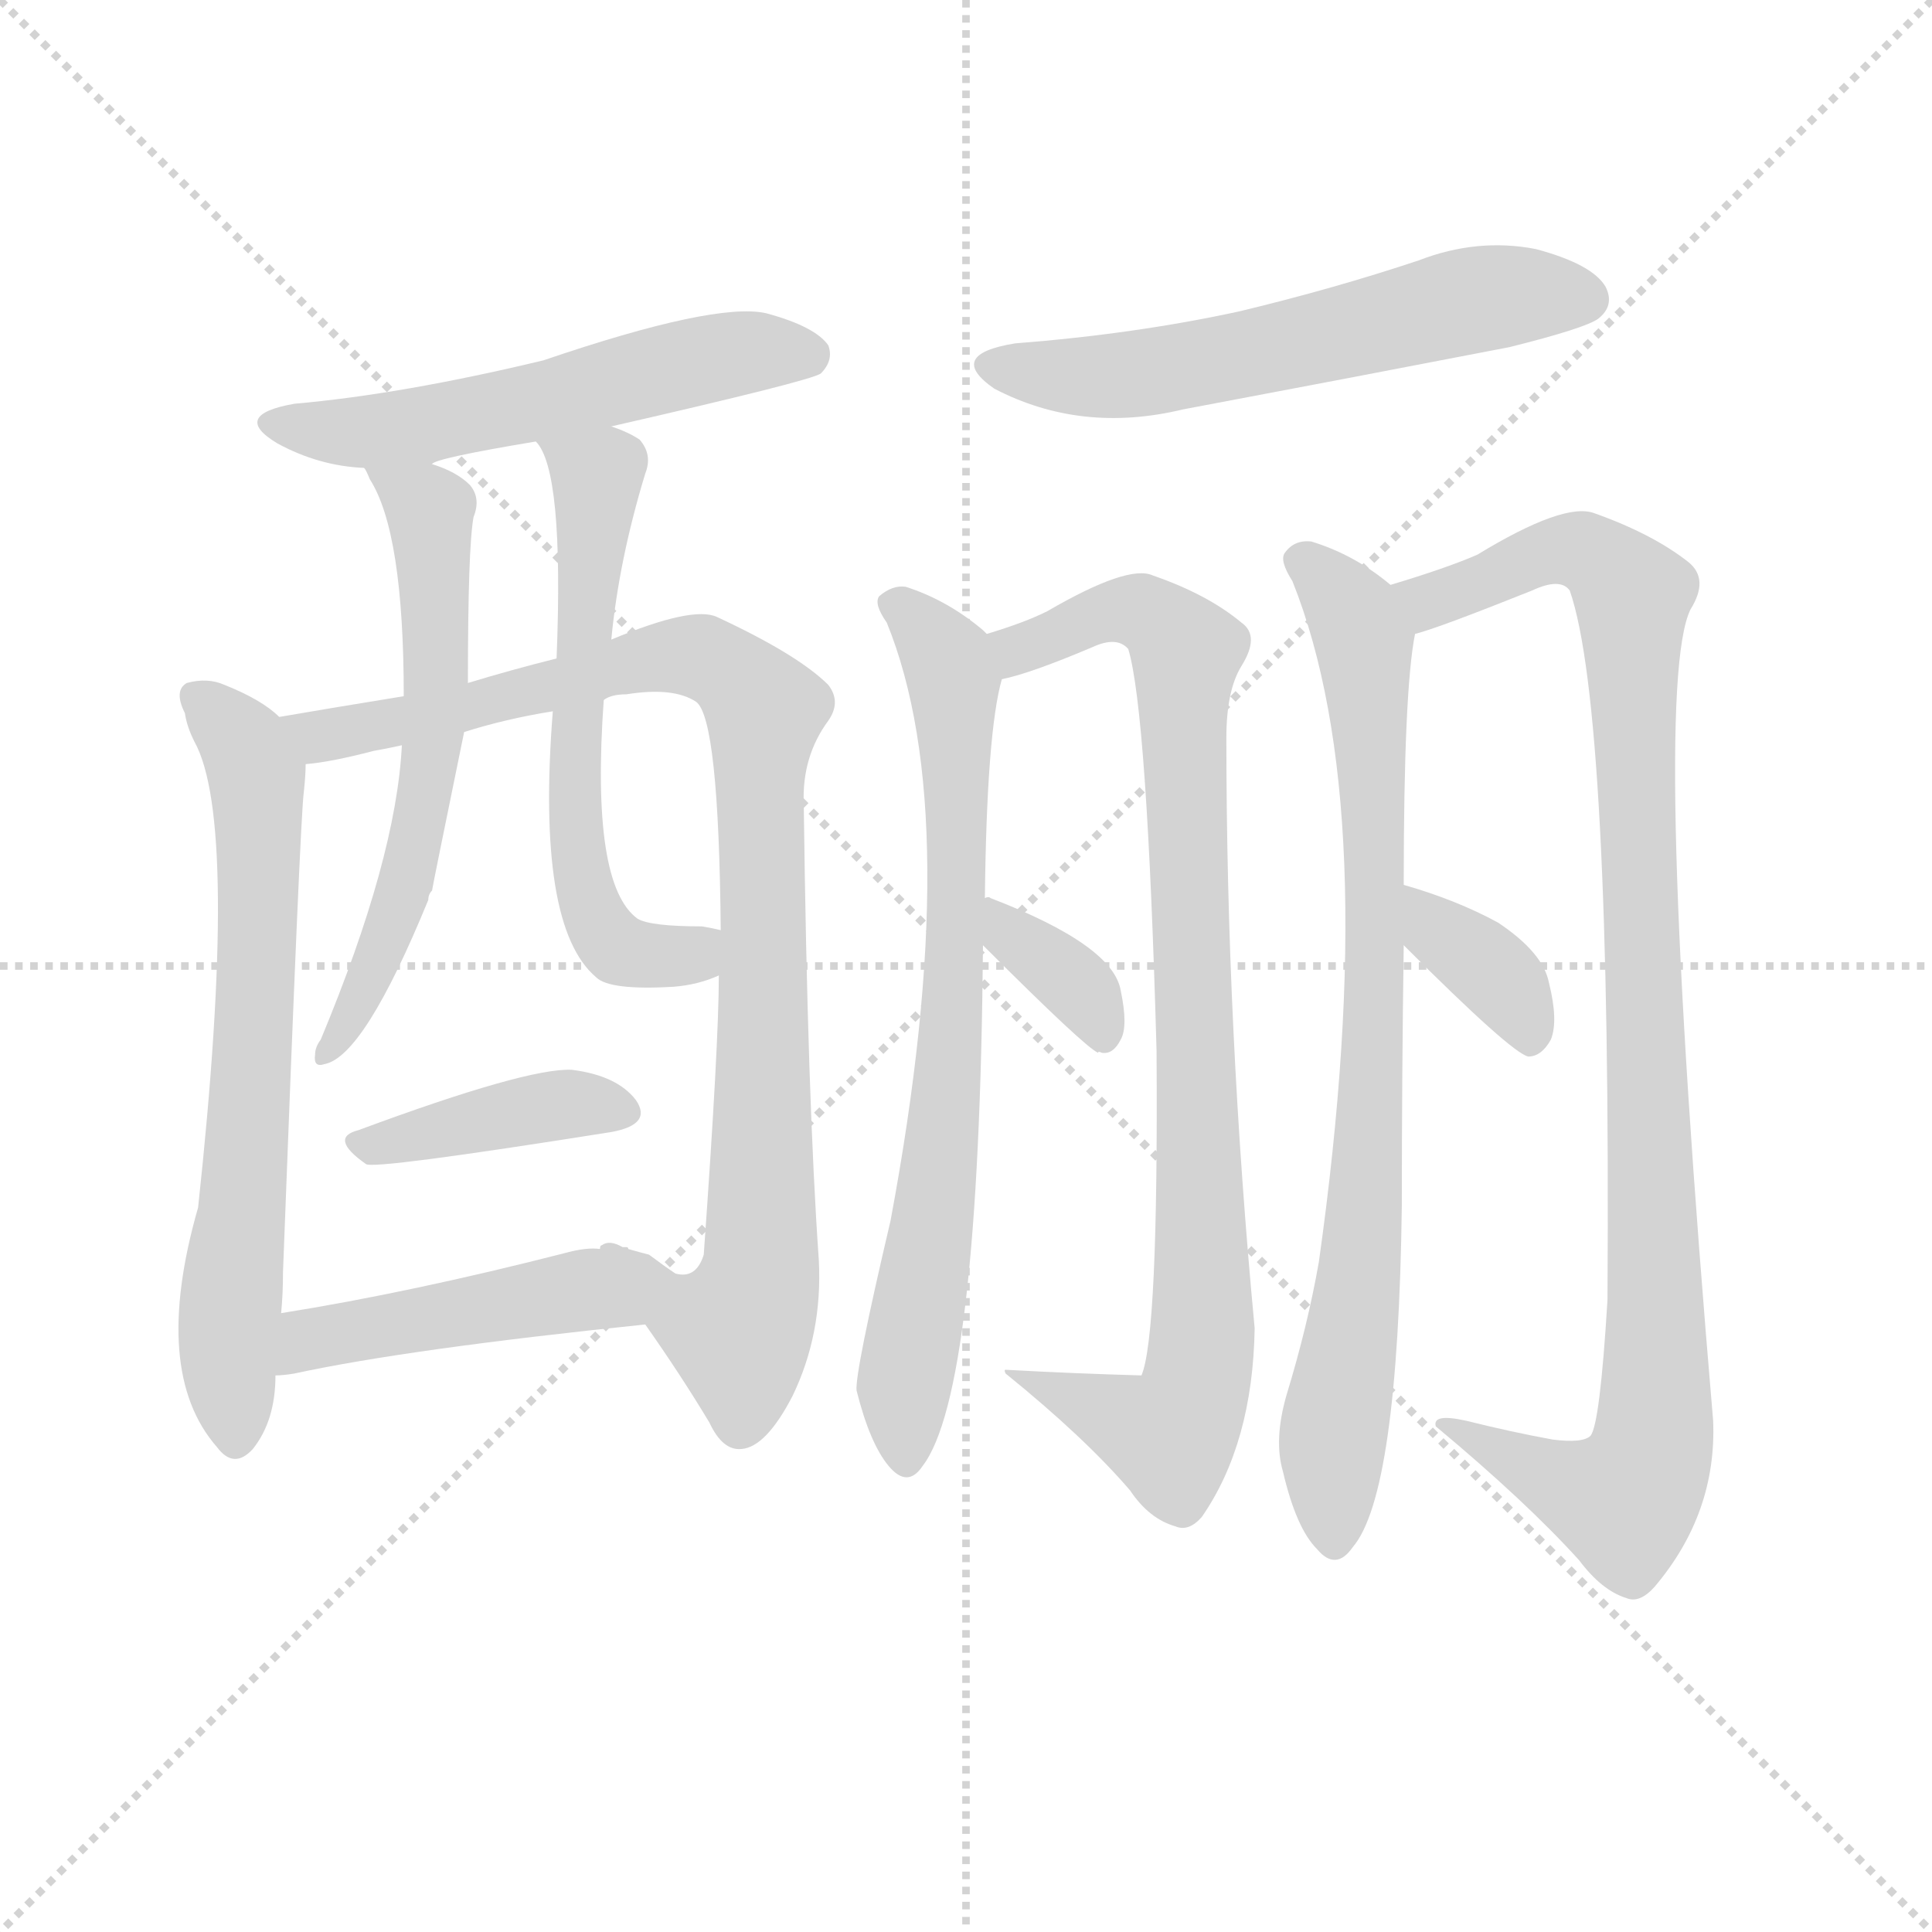 <svg version="1.1" viewBox="0 0 1024 1024" xmlns="http://www.w3.org/2000/svg">
  <g stroke="lightgray" stroke-dasharray="1,1" stroke-width="1" transform="scale(4, 4)">
    <line x1="0" y1="0" x2="256" y2="256"></line>
    <line x1="256" y1="0" x2="0" y2="256"></line>
    <line x1="128" y1="0" x2="128" y2="256"></line>
    <line x1="0" y1="128" x2="256" y2="128"></line>
  </g>
  <g transform="scale(1, -1) translate(0, -900)">
    <style type="text/css">
      
        @keyframes keyframes0 {
          from {
            stroke: blue;
            stroke-dashoffset: 541;
            stroke-width: 128;
          }
          64% {
            animation-timing-function: step-end;
            stroke: blue;
            stroke-dashoffset: 0;
            stroke-width: 128;
          }
          to {
            stroke: white;
            stroke-width: 1024;
          }
        }
        #make-me-a-hanzi-animation-0 {
          animation: keyframes0 0.69s both;
          animation-delay: 0s;
          animation-timing-function: linear;
        }
      
        @keyframes keyframes1 {
          from {
            stroke: blue;
            stroke-dashoffset: 661;
            stroke-width: 128;
          }
          68% {
            animation-timing-function: step-end;
            stroke: blue;
            stroke-dashoffset: 0;
            stroke-width: 128;
          }
          to {
            stroke: white;
            stroke-width: 1024;
          }
        }
        #make-me-a-hanzi-animation-1 {
          animation: keyframes1 0.788s both;
          animation-delay: 0.69s;
          animation-timing-function: linear;
        }
      
        @keyframes keyframes2 {
          from {
            stroke: blue;
            stroke-dashoffset: 935;
            stroke-width: 128;
          }
          75% {
            animation-timing-function: step-end;
            stroke: blue;
            stroke-dashoffset: 0;
            stroke-width: 128;
          }
          to {
            stroke: white;
            stroke-width: 1024;
          }
        }
        #make-me-a-hanzi-animation-2 {
          animation: keyframes2 1.011s both;
          animation-delay: 1.478s;
          animation-timing-function: linear;
        }
      
        @keyframes keyframes3 {
          from {
            stroke: blue;
            stroke-dashoffset: 590;
            stroke-width: 128;
          }
          66% {
            animation-timing-function: step-end;
            stroke: blue;
            stroke-dashoffset: 0;
            stroke-width: 128;
          }
          to {
            stroke: white;
            stroke-width: 1024;
          }
        }
        #make-me-a-hanzi-animation-3 {
          animation: keyframes3 0.73s both;
          animation-delay: 2.489s;
          animation-timing-function: linear;
        }
      
        @keyframes keyframes4 {
          from {
            stroke: blue;
            stroke-dashoffset: 597;
            stroke-width: 128;
          }
          66% {
            animation-timing-function: step-end;
            stroke: blue;
            stroke-dashoffset: 0;
            stroke-width: 128;
          }
          to {
            stroke: white;
            stroke-width: 1024;
          }
        }
        #make-me-a-hanzi-animation-4 {
          animation: keyframes4 0.736s both;
          animation-delay: 3.219s;
          animation-timing-function: linear;
        }
      
        @keyframes keyframes5 {
          from {
            stroke: blue;
            stroke-dashoffset: 395;
            stroke-width: 128;
          }
          56% {
            animation-timing-function: step-end;
            stroke: blue;
            stroke-dashoffset: 0;
            stroke-width: 128;
          }
          to {
            stroke: white;
            stroke-width: 1024;
          }
        }
        #make-me-a-hanzi-animation-5 {
          animation: keyframes5 0.571s both;
          animation-delay: 3.955s;
          animation-timing-function: linear;
        }
      
        @keyframes keyframes6 {
          from {
            stroke: blue;
            stroke-dashoffset: 448;
            stroke-width: 128;
          }
          59% {
            animation-timing-function: step-end;
            stroke: blue;
            stroke-dashoffset: 0;
            stroke-width: 128;
          }
          to {
            stroke: white;
            stroke-width: 1024;
          }
        }
        #make-me-a-hanzi-animation-6 {
          animation: keyframes6 0.615s both;
          animation-delay: 4.527s;
          animation-timing-function: linear;
        }
      
        @keyframes keyframes7 {
          from {
            stroke: blue;
            stroke-dashoffset: 571;
            stroke-width: 128;
          }
          65% {
            animation-timing-function: step-end;
            stroke: blue;
            stroke-dashoffset: 0;
            stroke-width: 128;
          }
          to {
            stroke: white;
            stroke-width: 1024;
          }
        }
        #make-me-a-hanzi-animation-7 {
          animation: keyframes7 0.715s both;
          animation-delay: 5.141s;
          animation-timing-function: linear;
        }
      
        @keyframes keyframes8 {
          from {
            stroke: blue;
            stroke-dashoffset: 720;
            stroke-width: 128;
          }
          70% {
            animation-timing-function: step-end;
            stroke: blue;
            stroke-dashoffset: 0;
            stroke-width: 128;
          }
          to {
            stroke: white;
            stroke-width: 1024;
          }
        }
        #make-me-a-hanzi-animation-8 {
          animation: keyframes8 0.836s both;
          animation-delay: 5.856s;
          animation-timing-function: linear;
        }
      
        @keyframes keyframes9 {
          from {
            stroke: blue;
            stroke-dashoffset: 877;
            stroke-width: 128;
          }
          74% {
            animation-timing-function: step-end;
            stroke: blue;
            stroke-dashoffset: 0;
            stroke-width: 128;
          }
          to {
            stroke: white;
            stroke-width: 1024;
          }
        }
        #make-me-a-hanzi-animation-9 {
          animation: keyframes9 0.964s both;
          animation-delay: 6.692s;
          animation-timing-function: linear;
        }
      
        @keyframes keyframes10 {
          from {
            stroke: blue;
            stroke-dashoffset: 355;
            stroke-width: 128;
          }
          54% {
            animation-timing-function: step-end;
            stroke: blue;
            stroke-dashoffset: 0;
            stroke-width: 128;
          }
          to {
            stroke: white;
            stroke-width: 1024;
          }
        }
        #make-me-a-hanzi-animation-10 {
          animation: keyframes10 0.539s both;
          animation-delay: 7.655s;
          animation-timing-function: linear;
        }
      
        @keyframes keyframes11 {
          from {
            stroke: blue;
            stroke-dashoffset: 786;
            stroke-width: 128;
          }
          72% {
            animation-timing-function: step-end;
            stroke: blue;
            stroke-dashoffset: 0;
            stroke-width: 128;
          }
          to {
            stroke: white;
            stroke-width: 1024;
          }
        }
        #make-me-a-hanzi-animation-11 {
          animation: keyframes11 0.89s both;
          animation-delay: 8.194s;
          animation-timing-function: linear;
        }
      
        @keyframes keyframes12 {
          from {
            stroke: blue;
            stroke-dashoffset: 974;
            stroke-width: 128;
          }
          76% {
            animation-timing-function: step-end;
            stroke: blue;
            stroke-dashoffset: 0;
            stroke-width: 128;
          }
          to {
            stroke: white;
            stroke-width: 1024;
          }
        }
        #make-me-a-hanzi-animation-12 {
          animation: keyframes12 1.043s both;
          animation-delay: 9.084s;
          animation-timing-function: linear;
        }
      
        @keyframes keyframes13 {
          from {
            stroke: blue;
            stroke-dashoffset: 356;
            stroke-width: 128;
          }
          54% {
            animation-timing-function: step-end;
            stroke: blue;
            stroke-dashoffset: 0;
            stroke-width: 128;
          }
          to {
            stroke: white;
            stroke-width: 1024;
          }
        }
        #make-me-a-hanzi-animation-13 {
          animation: keyframes13 0.54s both;
          animation-delay: 10.127s;
          animation-timing-function: linear;
        }
      
    </style>
    
      <path d="M 324 674 Q 429 698 435 702 Q 442 709 439 717 Q 432 727 406 734 Q 379 740 288 709 Q 213 691 156 686 Q 122 680 147 665 Q 169 653 193 652 C 218 650 218 650 229 654 Q 230 657 284 666 L 324 674 Z" fill="lightgray"></path>
    
      <path d="M 148 520 Q 139 529 119 537 Q 110 541 99 538 Q 92 534 98 522 Q 99 515 103 507 Q 127 464 105 260 Q 80 173 115 133 Q 124 121 134 132 Q 146 147 146 171 L 149 204 Q 150 214 150 226 Q 159 464 161 480 Q 162 489 162 495 C 163 509 163 509 148 520 Z" fill="lightgray"></path>
    
      <path d="M 342 198 Q 361 171 376 146 Q 383 131 393 132 Q 406 133 420 160 Q 436 193 434 232 Q 428 317 426 474 Q 425 499 439 518 Q 446 528 439 537 Q 423 553 380 573 Q 367 579 324 561 L 295 551 Q 271 545 248 538 L 214 531 Q 171 524 148 520 C 118 515 132 490 162 495 Q 175 496 198 502 Q 204 503 213 505 L 246 512 Q 268 519 293 523 L 320 529 Q 324 532 332 532 Q 357 536 369 528 Q 381 519 382 407 L 381 383 Q 381 347 373 235 Q 369 222 358 225 Q 352 229 344 235 Q 340 236 333 238 Q 333 239 332 239 L 330 239 Q 323 243 319 240 Q 318 240 318 238 C 314 238 325 223 342 198 Z" fill="lightgray"></path>
    
      <path d="M 193 652 Q 194 651 196 646 Q 214 618 214 531 L 213 505 Q 210 445 170 349 Q 167 345 167 341 Q 166 334 172 336 Q 193 340 227 423 Q 227 426 229 428 Q 229 429 246 512 L 248 538 Q 248 610 251 626 Q 255 636 249 643 Q 242 650 229 654 C 201 665 182 673 193 652 Z" fill="lightgray"></path>
    
      <path d="M 324 561 Q 328 603 342 649 Q 346 659 339 667 Q 333 671 324 674 C 296 686 270 692 284 666 Q 299 651 295 551 L 293 523 Q 284 409 316 382 Q 323 375 357 377 Q 370 378 381 383 C 409 393 411 401 382 407 Q 378 408 372 409 Q 345 409 338 413 Q 313 431 320 529 L 324 561 Z" fill="lightgray"></path>
    
      <path d="M 190 301 Q 174 297 194 283 Q 198 280 324 300 Q 346 304 337 317 Q 327 330 303 333 Q 279 334 190 301 Z" fill="lightgray"></path>
    
      <path d="M 146 171 Q 150 171 156 172 Q 216 185 342 198 C 372 201 348 237 318 238 Q 311 239 300 236 Q 218 215 149 204 C 119 199 116 169 146 171 Z" fill="lightgray"></path>
    
      <path d="M 538 718 Q 501 712 527 694 Q 573 670 627 683 Q 712 699 800 716 Q 840 726 847 731 Q 856 738 851 748 Q 844 760 814 768 Q 783 774 752 762 Q 707 747 657 735 Q 602 723 538 718 Z" fill="lightgray"></path>
    
      <path d="M 522 424 Q 523 512 531 540 C 534 555 534 555 523 564 Q 522 565 521 566 Q 502 582 480 589 Q 473 590 466 584 Q 463 580 470 570 Q 512 467 472 253 Q 453 172 454 163 Q 461 135 471 123 Q 481 111 489 123 Q 519 162 521 399 L 522 424 Z" fill="lightgray"></path>
    
      <path d="M 531 540 Q 546 543 579 557 Q 592 563 598 556 Q 608 523 613 343 Q 614 192 605 171 Q 569 172 533 174 Q 532 174 533 172 Q 575 138 599 110 Q 609 95 623 91 Q 630 88 637 96 Q 664 135 665 196 Q 650 355 650 509 Q 650 534 658 547 Q 668 563 658 570 Q 640 585 611 595 Q 598 601 555 576 Q 543 570 523 564 C 495 554 502 532 531 540 Z" fill="lightgray"></path>
    
      <path d="M 521 399 Q 575 345 582 342 Q 582 343 584 342 Q 590 341 594 349 Q 598 356 594 375 Q 590 399 525 424 Q 524 425 522 424 C 495 425 500 420 521 399 Z" fill="lightgray"></path>
    
      <path d="M 737 590 Q 718 606 695 613 Q 686 614 681 607 Q 678 603 685 592 Q 733 472 699 231 Q 693 197 682 161 Q 675 137 680 120 Q 687 90 698 79 Q 708 67 717 80 Q 741 108 743 261 Q 743 330 744 399 L 744 431 Q 744 534 750 564 C 752 579 752 579 737 590 Z" fill="lightgray"></path>
    
      <path d="M 823 137 Q 801 141 777 147 Q 759 151 761 144 Q 809 104 837 73 Q 849 57 862 53 Q 869 50 877 59 Q 910 98 908 147 Q 875 534 896 577 Q 906 593 895 602 Q 876 617 845 628 Q 829 634 783 606 Q 767 599 737 590 C 708 581 722 554 750 564 Q 762 567 812 587 Q 827 594 832 587 Q 854 524 852 211 Q 848 145 843 139 Q 839 135 823 137 Z" fill="lightgray"></path>
    
      <path d="M 744 399 Q 801 342 810 340 Q 817 340 822 349 Q 826 359 821 379 Q 818 395 794 411 Q 772 423 744 431 C 715 439 723 420 744 399 Z" fill="lightgray"></path>
    
    
      <clipPath id="make-me-a-hanzi-clip-0">
        <path d="M 324 674 Q 429 698 435 702 Q 442 709 439 717 Q 432 727 406 734 Q 379 740 288 709 Q 213 691 156 686 Q 122 680 147 665 Q 169 653 193 652 C 218 650 218 650 229 654 Q 230 657 284 666 L 324 674 Z"></path>
      </clipPath>
      <path clip-path="url(#make-me-a-hanzi-clip-0)" d="M 149 677 L 198 671 L 385 712 L 429 712" fill="none" id="make-me-a-hanzi-animation-0" stroke-dasharray="413 826" stroke-linecap="round"></path>
    
      <clipPath id="make-me-a-hanzi-clip-1">
        <path d="M 148 520 Q 139 529 119 537 Q 110 541 99 538 Q 92 534 98 522 Q 99 515 103 507 Q 127 464 105 260 Q 80 173 115 133 Q 124 121 134 132 Q 146 147 146 171 L 149 204 Q 150 214 150 226 Q 159 464 161 480 Q 162 489 162 495 C 163 509 163 509 148 520 Z"></path>
      </clipPath>
      <path clip-path="url(#make-me-a-hanzi-clip-1)" d="M 105 530 L 131 502 L 137 471 L 131 295 L 121 190 L 125 137" fill="none" id="make-me-a-hanzi-animation-1" stroke-dasharray="533 1066" stroke-linecap="round"></path>
    
      <clipPath id="make-me-a-hanzi-clip-2">
        <path d="M 342 198 Q 361 171 376 146 Q 383 131 393 132 Q 406 133 420 160 Q 436 193 434 232 Q 428 317 426 474 Q 425 499 439 518 Q 446 528 439 537 Q 423 553 380 573 Q 367 579 324 561 L 295 551 Q 271 545 248 538 L 214 531 Q 171 524 148 520 C 118 515 132 490 162 495 Q 175 496 198 502 Q 204 503 213 505 L 246 512 Q 268 519 293 523 L 320 529 Q 324 532 332 532 Q 357 536 369 528 Q 381 519 382 407 L 381 383 Q 381 347 373 235 Q 369 222 358 225 Q 352 229 344 235 Q 340 236 333 238 Q 333 239 332 239 L 330 239 Q 323 243 319 240 Q 318 240 318 238 C 314 238 325 223 342 198 Z"></path>
      </clipPath>
      <path clip-path="url(#make-me-a-hanzi-clip-2)" d="M 154 515 L 188 512 L 368 553 L 392 540 L 406 523 L 403 224 L 391 195 L 383 196 L 350 212 L 324 236" fill="none" id="make-me-a-hanzi-animation-2" stroke-dasharray="807 1614" stroke-linecap="round"></path>
    
      <clipPath id="make-me-a-hanzi-clip-3">
        <path d="M 193 652 Q 194 651 196 646 Q 214 618 214 531 L 213 505 Q 210 445 170 349 Q 167 345 167 341 Q 166 334 172 336 Q 193 340 227 423 Q 227 426 229 428 Q 229 429 246 512 L 248 538 Q 248 610 251 626 Q 255 636 249 643 Q 242 650 229 654 C 201 665 182 673 193 652 Z"></path>
      </clipPath>
      <path clip-path="url(#make-me-a-hanzi-clip-3)" d="M 199 651 L 228 626 L 231 502 L 204 396 L 173 342" fill="none" id="make-me-a-hanzi-animation-3" stroke-dasharray="462 924" stroke-linecap="round"></path>
    
      <clipPath id="make-me-a-hanzi-clip-4">
        <path d="M 324 561 Q 328 603 342 649 Q 346 659 339 667 Q 333 671 324 674 C 296 686 270 692 284 666 Q 299 651 295 551 L 293 523 Q 284 409 316 382 Q 323 375 357 377 Q 370 378 381 383 C 409 393 411 401 382 407 Q 378 408 372 409 Q 345 409 338 413 Q 313 431 320 529 L 324 561 Z"></path>
      </clipPath>
      <path clip-path="url(#make-me-a-hanzi-clip-4)" d="M 291 667 L 317 647 L 307 562 L 308 518 L 303 510 L 303 467 L 312 420 L 328 397 L 361 393 L 376 401" fill="none" id="make-me-a-hanzi-animation-4" stroke-dasharray="469 938" stroke-linecap="round"></path>
    
      <clipPath id="make-me-a-hanzi-clip-5">
        <path d="M 190 301 Q 174 297 194 283 Q 198 280 324 300 Q 346 304 337 317 Q 327 330 303 333 Q 279 334 190 301 Z"></path>
      </clipPath>
      <path clip-path="url(#make-me-a-hanzi-clip-5)" d="M 192 292 L 294 314 L 328 310" fill="none" id="make-me-a-hanzi-animation-5" stroke-dasharray="267 534" stroke-linecap="round"></path>
    
      <clipPath id="make-me-a-hanzi-clip-6">
        <path d="M 146 171 Q 150 171 156 172 Q 216 185 342 198 C 372 201 348 237 318 238 Q 311 239 300 236 Q 218 215 149 204 C 119 199 116 169 146 171 Z"></path>
      </clipPath>
      <path clip-path="url(#make-me-a-hanzi-clip-6)" d="M 151 176 L 164 190 L 297 215 L 318 211 L 331 201" fill="none" id="make-me-a-hanzi-animation-6" stroke-dasharray="320 640" stroke-linecap="round"></path>
    
      <clipPath id="make-me-a-hanzi-clip-7">
        <path d="M 538 718 Q 501 712 527 694 Q 573 670 627 683 Q 712 699 800 716 Q 840 726 847 731 Q 856 738 851 748 Q 844 760 814 768 Q 783 774 752 762 Q 707 747 657 735 Q 602 723 538 718 Z"></path>
      </clipPath>
      <path clip-path="url(#make-me-a-hanzi-clip-7)" d="M 530 707 L 552 701 L 602 701 L 791 743 L 840 742" fill="none" id="make-me-a-hanzi-animation-7" stroke-dasharray="443 886" stroke-linecap="round"></path>
    
      <clipPath id="make-me-a-hanzi-clip-8">
        <path d="M 522 424 Q 523 512 531 540 C 534 555 534 555 523 564 Q 522 565 521 566 Q 502 582 480 589 Q 473 590 466 584 Q 463 580 470 570 Q 512 467 472 253 Q 453 172 454 163 Q 461 135 471 123 Q 481 111 489 123 Q 519 162 521 399 L 522 424 Z"></path>
      </clipPath>
      <path clip-path="url(#make-me-a-hanzi-clip-8)" d="M 476 579 L 501 553 L 508 474 L 508 386 L 498 274 L 479 161 L 480 127" fill="none" id="make-me-a-hanzi-animation-8" stroke-dasharray="592 1184" stroke-linecap="round"></path>
    
      <clipPath id="make-me-a-hanzi-clip-9">
        <path d="M 531 540 Q 546 543 579 557 Q 592 563 598 556 Q 608 523 613 343 Q 614 192 605 171 Q 569 172 533 174 Q 532 174 533 172 Q 575 138 599 110 Q 609 95 623 91 Q 630 88 637 96 Q 664 135 665 196 Q 650 355 650 509 Q 650 534 658 547 Q 668 563 658 570 Q 640 585 611 595 Q 598 601 555 576 Q 543 570 523 564 C 495 554 502 532 531 540 Z"></path>
      </clipPath>
      <path clip-path="url(#make-me-a-hanzi-clip-9)" d="M 531 560 L 541 556 L 588 577 L 604 576 L 629 553 L 638 218 L 633 161 L 620 139 L 554 167 L 541 167 L 540 173" fill="none" id="make-me-a-hanzi-animation-9" stroke-dasharray="749 1498" stroke-linecap="round"></path>
    
      <clipPath id="make-me-a-hanzi-clip-10">
        <path d="M 521 399 Q 575 345 582 342 Q 582 343 584 342 Q 590 341 594 349 Q 598 356 594 375 Q 590 399 525 424 Q 524 425 522 424 C 495 425 500 420 521 399 Z"></path>
      </clipPath>
      <path clip-path="url(#make-me-a-hanzi-clip-10)" d="M 524 418 L 533 415 L 538 400 L 568 381 L 580 365 L 583 347" fill="none" id="make-me-a-hanzi-animation-10" stroke-dasharray="227 454" stroke-linecap="round"></path>
    
      <clipPath id="make-me-a-hanzi-clip-11">
        <path d="M 737 590 Q 718 606 695 613 Q 686 614 681 607 Q 678 603 685 592 Q 733 472 699 231 Q 693 197 682 161 Q 675 137 680 120 Q 687 90 698 79 Q 708 67 717 80 Q 741 108 743 261 Q 743 330 744 399 L 744 431 Q 744 534 750 564 C 752 579 752 579 737 590 Z"></path>
      </clipPath>
      <path clip-path="url(#make-me-a-hanzi-clip-11)" d="M 692 602 L 717 576 L 722 559 L 729 463 L 724 249 L 706 130 L 707 84" fill="none" id="make-me-a-hanzi-animation-11" stroke-dasharray="658 1316" stroke-linecap="round"></path>
    
      <clipPath id="make-me-a-hanzi-clip-12">
        <path d="M 823 137 Q 801 141 777 147 Q 759 151 761 144 Q 809 104 837 73 Q 849 57 862 53 Q 869 50 877 59 Q 910 98 908 147 Q 875 534 896 577 Q 906 593 895 602 Q 876 617 845 628 Q 829 634 783 606 Q 767 599 737 590 C 708 581 722 554 750 564 Q 762 567 812 587 Q 827 594 832 587 Q 854 524 852 211 Q 848 145 843 139 Q 839 135 823 137 Z"></path>
      </clipPath>
      <path clip-path="url(#make-me-a-hanzi-clip-12)" d="M 746 586 L 757 581 L 827 609 L 845 606 L 865 585 L 877 140 L 861 104 L 770 141" fill="none" id="make-me-a-hanzi-animation-12" stroke-dasharray="846 1692" stroke-linecap="round"></path>
    
      <clipPath id="make-me-a-hanzi-clip-13">
        <path d="M 744 399 Q 801 342 810 340 Q 817 340 822 349 Q 826 359 821 379 Q 818 395 794 411 Q 772 423 744 431 C 715 439 723 420 744 399 Z"></path>
      </clipPath>
      <path clip-path="url(#make-me-a-hanzi-clip-13)" d="M 750 426 L 765 402 L 795 381 L 812 350" fill="none" id="make-me-a-hanzi-animation-13" stroke-dasharray="228 456" stroke-linecap="round"></path>
    
  </g>
</svg>